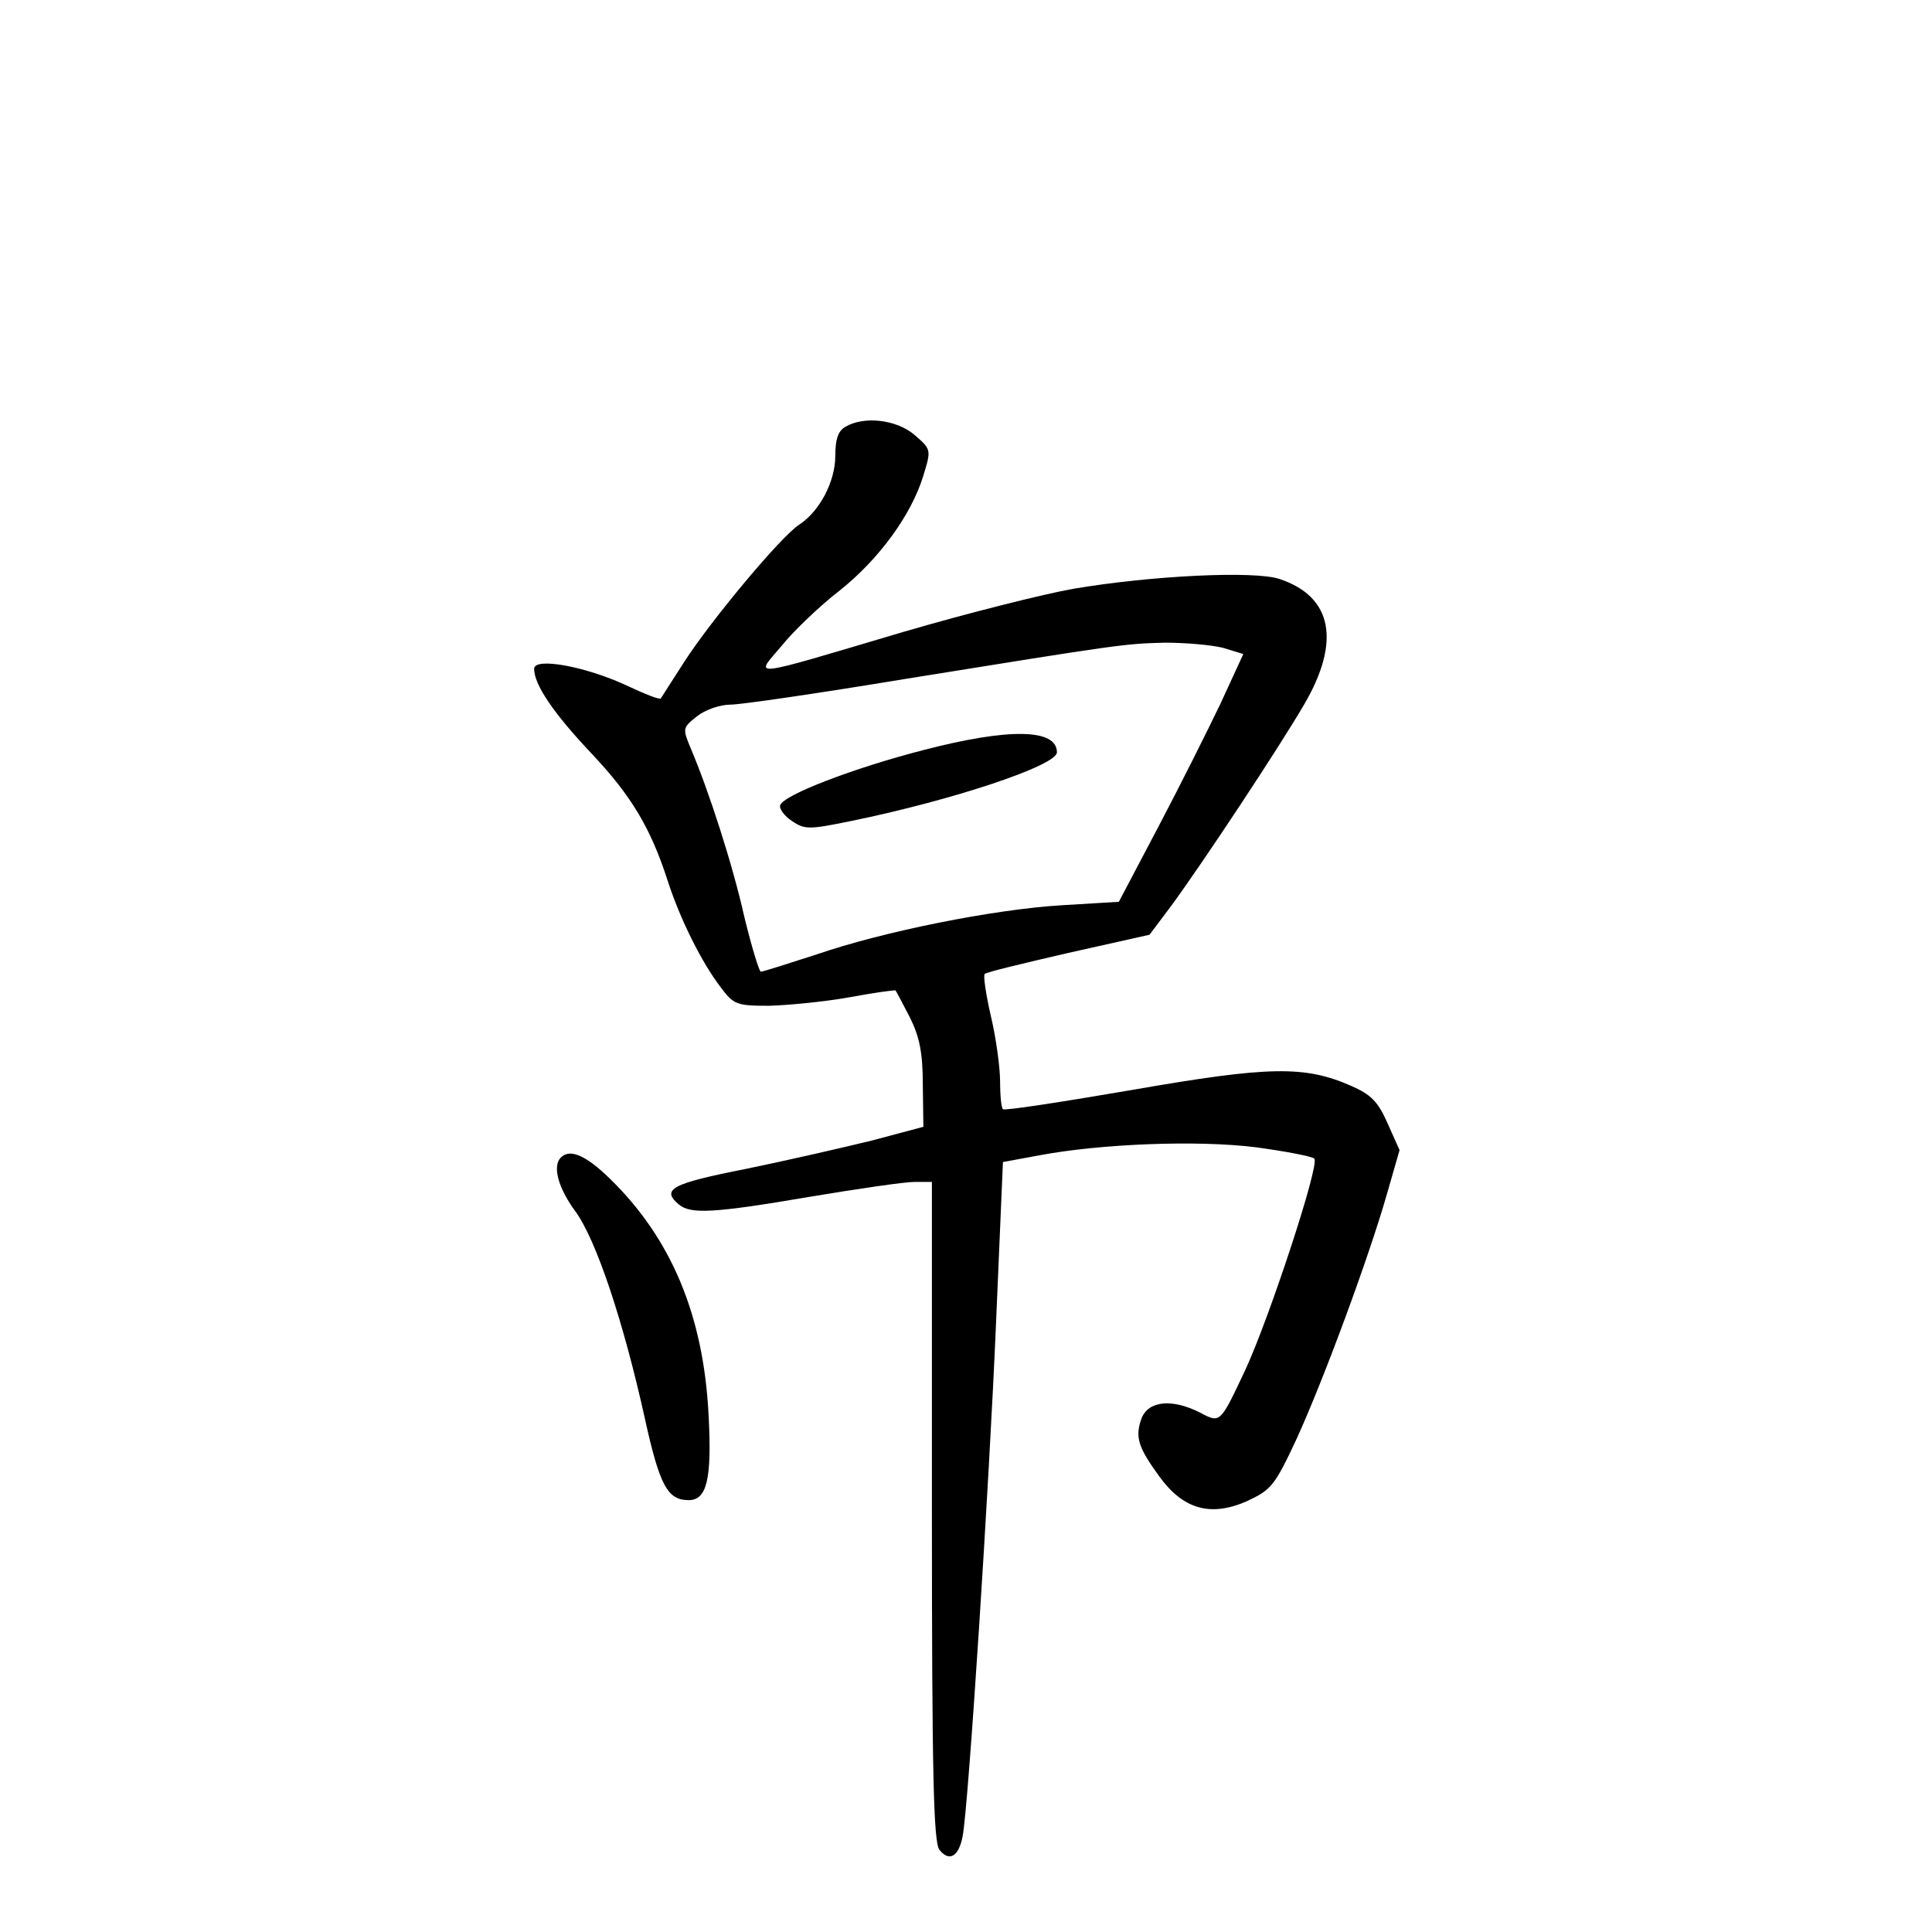 <?xml version="1.0" standalone="no"?>
<!DOCTYPE svg PUBLIC "-//W3C//DTD SVG 20010904//EN"
 "http://www.w3.org/TR/2001/REC-SVG-20010904/DTD/svg10.dtd">
<svg version="1.0" xmlns="http://www.w3.org/2000/svg"
 width="340pt" height="340pt" viewBox="0 0 340 340"
 preserveAspectRatio="xMidYMid meet">
<g transform="translate(0,340) scale(0.1,-0.1)"
fill="#000000" stroke="none">
<path d="M1488 2649 c-13 -7 -18 -22 -18 -51 0 -45 -27 -97 -63 -121 -32 -20
-156 -169 -203 -242 -21 -33 -40 -62 -41 -64 -2 -3 -29 8 -61 23 -71 33 -162
50 -162 29 0 -28 34 -78 100 -148 71 -75 105 -132 135 -225 22 -68 60 -144 93
-187 23 -31 28 -33 86 -33 33 1 97 7 141 15 43 8 80 13 81 12 1 -1 12 -22 25
-47 17 -34 23 -62 23 -119 l1 -74 -90 -24 c-49 -12 -149 -35 -222 -50 -132
-26 -150 -36 -118 -63 21 -17 61 -15 231 14 84 14 166 26 183 26 l31 0 0 -578
c0 -469 3 -582 13 -597 17 -22 34 -13 41 23 10 49 47 620 59 907 l12 280 65
12 c107 20 276 27 380 14 52 -7 99 -16 103 -20 10 -10 -80 -283 -122 -373 -44
-93 -43 -93 -79 -74 -49 25 -91 21 -103 -10 -12 -33 -6 -51 31 -102 42 -58 90
-72 154 -44 43 20 49 27 87 108 49 107 128 322 159 430 l23 80 -21 47 c-17 39
-30 51 -64 66 -82 36 -144 35 -385 -7 -123 -21 -225 -37 -228 -34 -3 3 -5 25
-5 49 0 24 -7 76 -16 114 -9 39 -14 73 -11 75 2 3 69 19 147 37 l143 32 39 52
c55 75 188 276 233 353 65 111 50 190 -43 221 -44 15 -226 6 -362 -17 -52 -9
-187 -43 -300 -76 -280 -83 -262 -81 -214 -24 21 26 67 70 102 97 69 55 126
133 147 202 14 46 14 46 -16 72 -32 27 -89 33 -121 14z m664 -389 l36 -11 -40
-87 c-23 -48 -72 -146 -110 -218 l-69 -131 -99 -6 c-120 -7 -315 -46 -434 -87
-50 -16 -93 -30 -97 -30 -3 0 -16 43 -29 96 -21 94 -63 223 -94 296 -15 36
-15 37 10 57 15 12 41 21 60 21 18 0 155 20 306 45 385 62 386 62 458 64 36 0
82 -4 102 -9z"/>
<path d="M1625 2080 c-124 -32 -246 -79 -252 -97 -2 -6 7 -19 21 -28 22 -15
30 -15 103 0 181 37 363 98 363 121 0 42 -85 43 -235 4z"/>
<path d="M987 1363 c-15 -15 -5 -53 25 -94 37 -50 85 -194 123 -366 26 -118
40 -143 77 -143 32 0 41 37 35 150 -9 176 -66 311 -174 416 -42 41 -70 53 -86
37z"/>
</g>
</svg>
